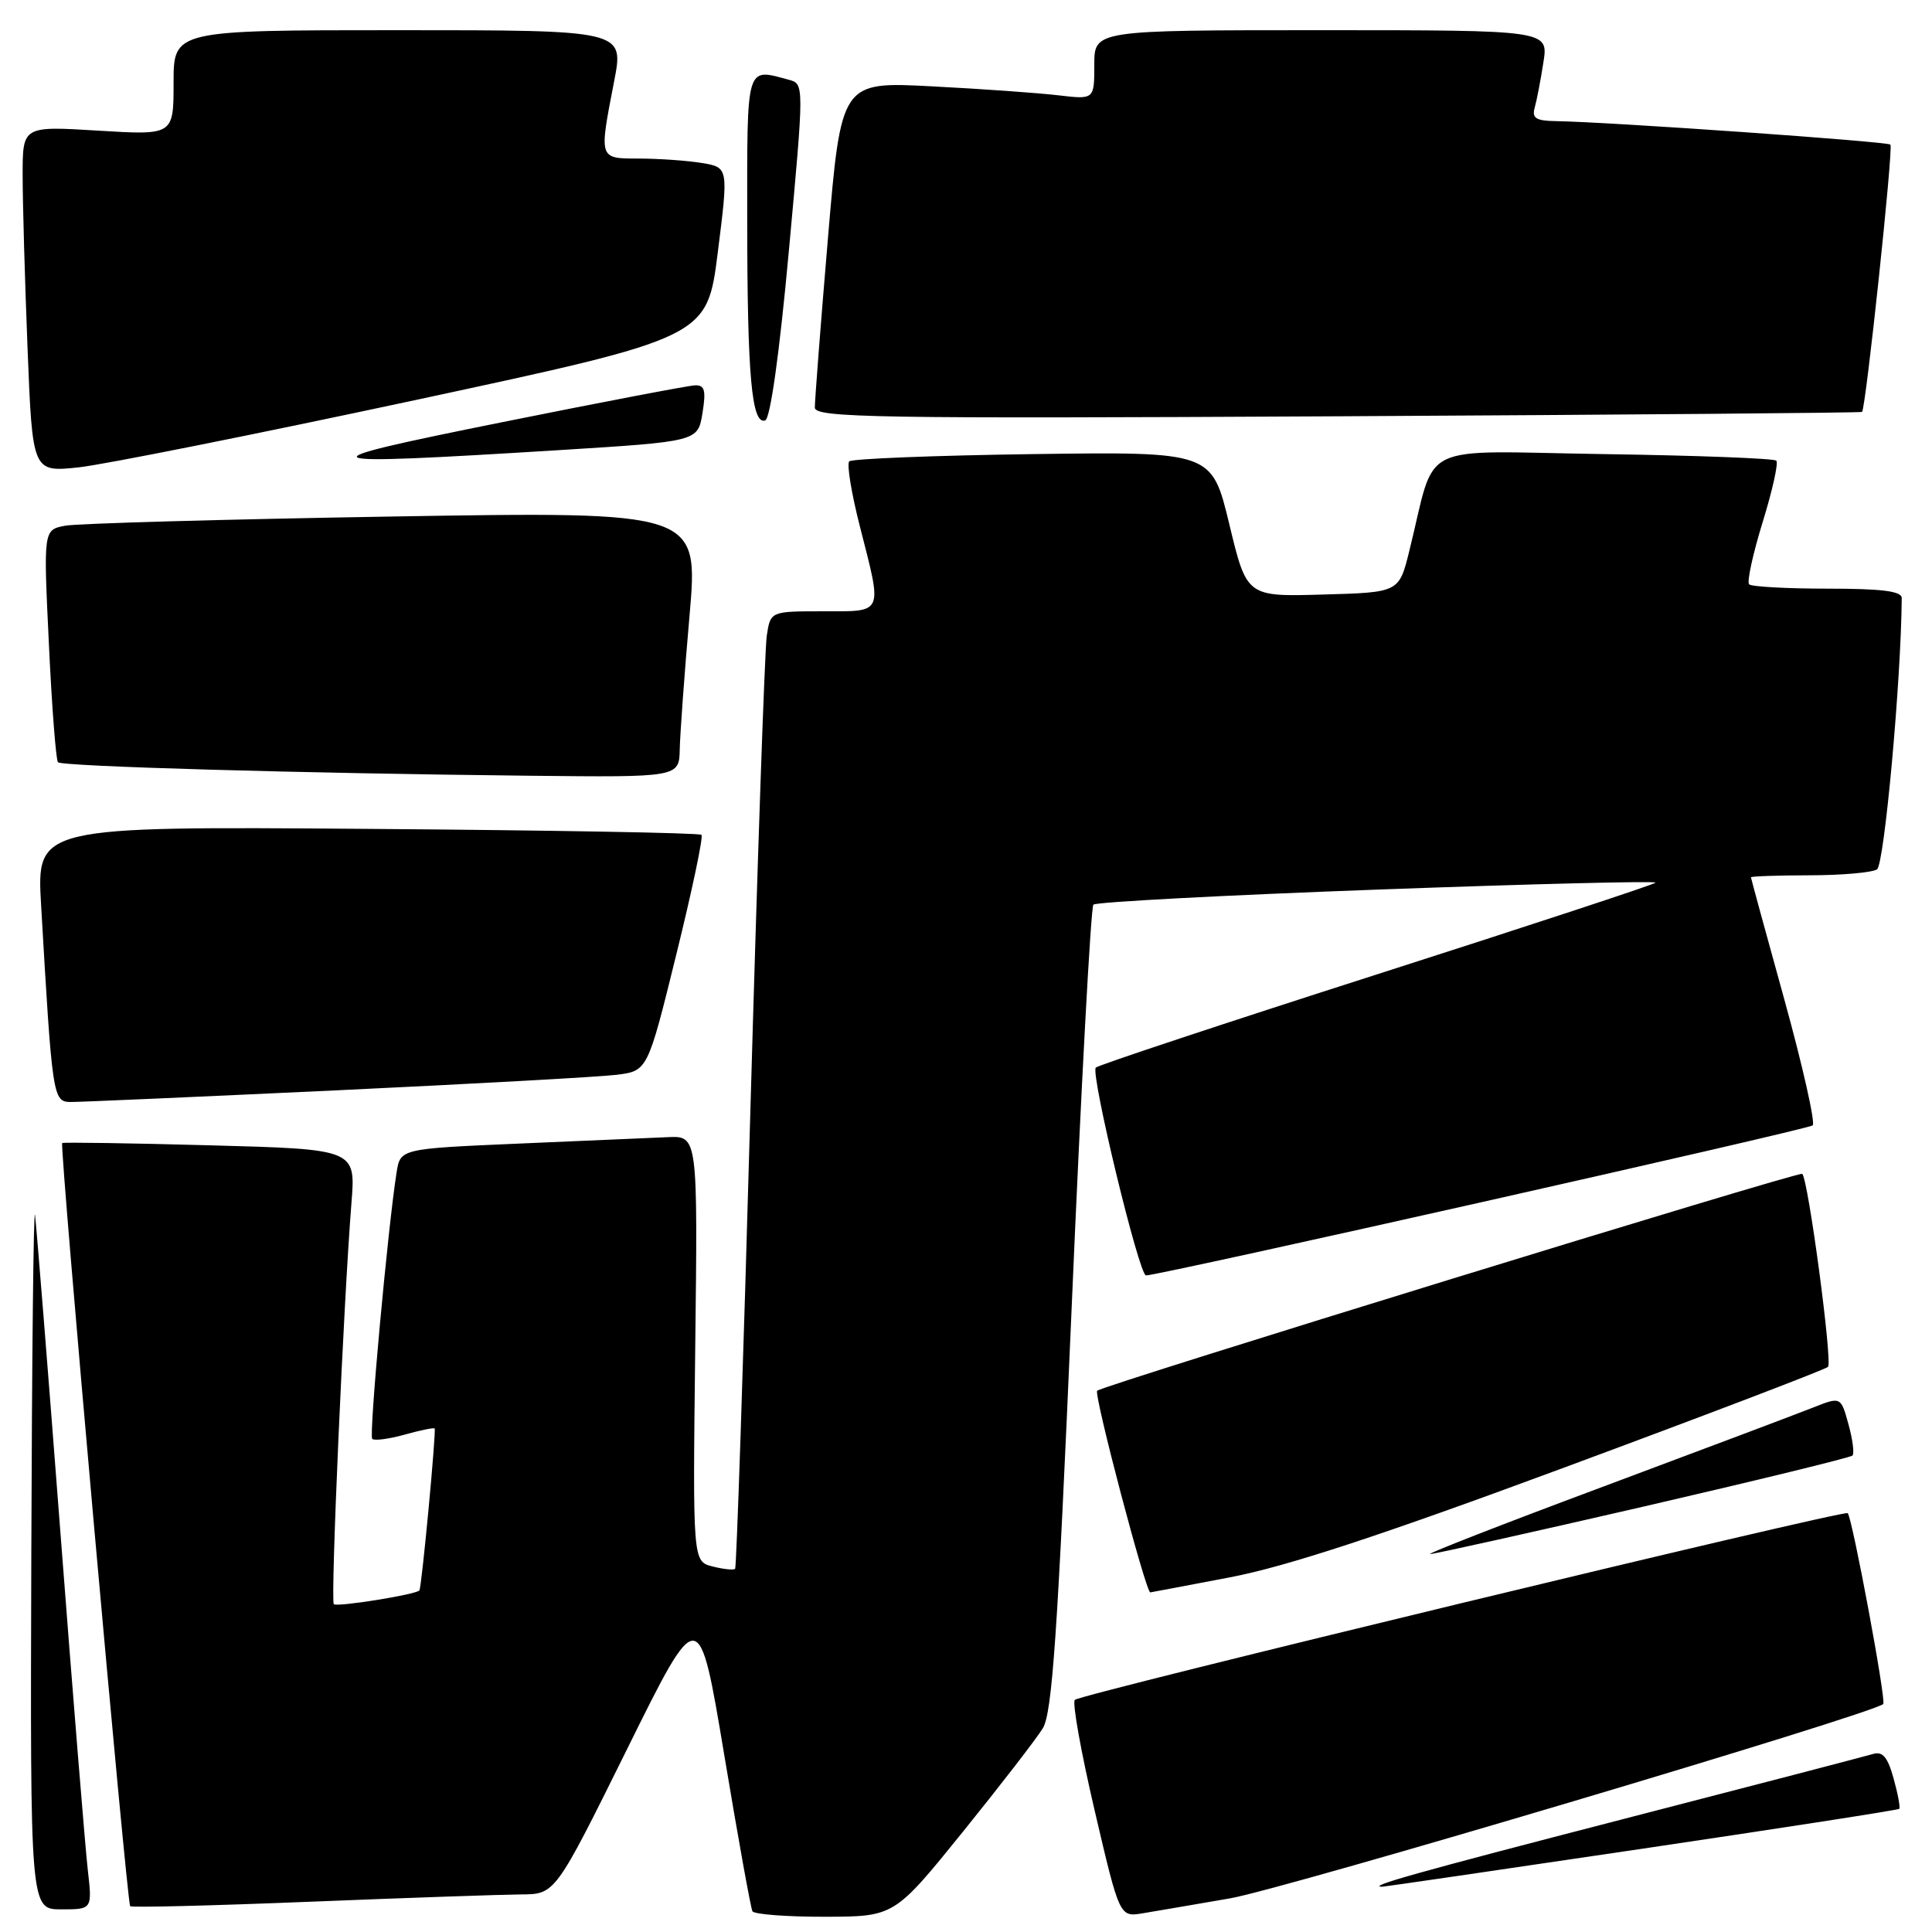 <?xml version="1.0" encoding="UTF-8" standalone="no"?>
<!DOCTYPE svg PUBLIC "-//W3C//DTD SVG 1.1//EN" "http://www.w3.org/Graphics/SVG/1.1/DTD/svg11.dtd" >
<svg xmlns="http://www.w3.org/2000/svg" xmlns:xlink="http://www.w3.org/1999/xlink" version="1.1" viewBox="0 0 256 256">
 <g >
 <path fill="currentColor"
d=" M 127.58 242.73 C 132.57 236.55 137.34 230.38 138.18 229.00 C 139.42 226.98 140.15 216.40 141.99 173.50 C 143.24 144.35 144.54 120.22 144.88 119.87 C 145.22 119.52 162.23 118.62 182.67 117.87 C 203.11 117.12 219.63 116.71 219.37 116.96 C 219.12 117.22 202.46 122.70 182.36 129.14 C 162.26 135.58 145.54 141.13 145.20 141.46 C 144.46 142.20 150.93 169.00 151.85 169.00 C 153.63 169.00 239.60 149.66 240.19 149.12 C 240.56 148.78 238.88 141.30 236.45 132.50 C 234.01 123.70 232.02 116.39 232.01 116.25 C 232.01 116.11 235.49 115.99 239.75 115.98 C 244.01 115.98 248.05 115.62 248.71 115.20 C 249.68 114.58 251.91 90.16 251.99 79.25 C 252.00 78.33 249.37 78.00 242.17 78.00 C 236.76 78.00 232.08 77.74 231.77 77.43 C 231.45 77.12 232.26 73.42 233.55 69.22 C 234.85 65.02 235.67 61.34 235.37 61.04 C 235.08 60.74 224.78 60.35 212.48 60.17 C 187.31 59.79 190.41 58.25 186.74 73.00 C 185.38 78.50 185.38 78.50 175.29 78.78 C 165.20 79.07 165.20 79.07 162.89 69.46 C 160.57 59.85 160.57 59.85 136.87 60.17 C 123.83 60.35 112.88 60.79 112.53 61.13 C 112.18 61.48 112.82 65.38 113.95 69.80 C 116.94 81.51 117.16 81.00 109.05 81.00 C 102.09 81.00 102.09 81.00 101.60 84.25 C 101.33 86.04 100.35 114.50 99.42 147.50 C 98.50 180.50 97.59 207.67 97.41 207.87 C 97.24 208.07 95.90 207.94 94.44 207.57 C 91.79 206.91 91.79 206.91 92.12 178.70 C 92.46 150.50 92.46 150.50 88.48 150.68 C 86.29 150.78 77.42 151.16 68.78 151.53 C 53.05 152.21 53.05 152.21 52.55 155.35 C 51.39 162.69 48.87 190.21 49.32 190.66 C 49.59 190.93 51.52 190.68 53.60 190.10 C 55.68 189.52 57.48 189.15 57.59 189.28 C 57.83 189.55 55.87 210.41 55.57 210.74 C 55.07 211.30 44.64 212.97 44.23 212.56 C 43.78 212.11 45.53 172.44 46.57 159.39 C 47.14 152.28 47.14 152.28 27.82 151.76 C 17.19 151.47 8.38 151.34 8.24 151.46 C 7.87 151.78 16.81 252.15 17.25 252.58 C 17.45 252.78 28.16 252.51 41.05 251.99 C 53.95 251.47 66.54 251.04 69.04 251.02 C 73.57 251.00 73.57 251.00 83.10 231.75 C 92.62 212.50 92.62 212.50 95.96 232.50 C 97.79 243.50 99.48 252.84 99.70 253.25 C 99.93 253.66 104.25 253.99 109.31 253.98 C 118.50 253.96 118.50 253.96 127.58 242.73 Z  M 163.00 251.54 C 170.16 250.30 248.28 227.06 249.54 225.79 C 249.96 225.37 245.44 201.11 244.83 200.50 C 244.35 200.03 143.20 224.47 142.42 225.24 C 142.06 225.60 143.25 232.22 145.06 239.96 C 148.35 254.03 148.35 254.03 151.42 253.52 C 153.12 253.24 158.32 252.35 163.00 251.54 Z  M 11.63 247.75 C 11.30 244.86 9.66 224.72 8.00 203.00 C 6.34 181.28 4.82 162.38 4.64 161.00 C 4.45 159.62 4.23 179.76 4.15 205.75 C 4.00 253.00 4.00 253.00 8.12 253.00 C 12.23 253.00 12.23 253.00 11.63 247.75 Z  M 217.52 244.98 C 236.14 242.22 251.50 239.84 251.66 239.68 C 251.82 239.52 251.48 237.70 250.91 235.65 C 250.13 232.83 249.46 232.03 248.19 232.41 C 247.26 232.69 232.32 236.59 215.00 241.06 C 187.55 248.16 181.00 250.00 183.17 250.00 C 183.44 250.00 198.90 247.74 217.52 244.98 Z  M 162.94 209.01 C 170.42 207.59 183.00 203.46 207.43 194.40 C 226.17 187.46 241.82 181.48 242.22 181.12 C 242.85 180.54 239.58 156.11 238.80 155.54 C 238.32 155.20 146.10 183.57 145.38 184.28 C 144.91 184.76 151.82 211.00 152.42 211.00 C 152.46 211.00 157.20 210.11 162.94 209.01 Z  M 217.74 199.64 C 232.72 196.18 245.20 193.13 245.46 192.87 C 245.73 192.60 245.49 190.74 244.93 188.72 C 243.92 185.05 243.92 185.05 240.21 186.52 C 238.17 187.33 225.70 192.03 212.50 196.96 C 199.30 201.88 188.95 205.92 189.50 205.92 C 190.05 205.92 202.76 203.09 217.74 199.64 Z  M 44.50 144.48 C 62.65 143.62 79.37 142.70 81.66 142.42 C 85.81 141.91 85.81 141.91 89.61 126.49 C 91.70 118.02 93.21 110.87 92.95 110.62 C 92.69 110.36 72.77 110.01 48.66 109.83 C 4.84 109.50 4.84 109.50 5.45 120.00 C 6.92 145.39 7.01 146.00 9.35 146.02 C 10.53 146.03 26.35 145.33 44.50 144.48 Z  M 90.07 99.25 C 90.12 97.19 90.69 89.26 91.36 81.64 C 92.57 67.77 92.57 67.77 52.04 68.44 C 29.74 68.81 10.21 69.36 8.63 69.66 C 5.75 70.21 5.75 70.21 6.48 85.36 C 6.87 93.69 7.42 100.72 7.68 101.00 C 8.22 101.56 40.01 102.47 70.25 102.79 C 90.00 103.00 90.00 103.00 90.07 99.25 Z  M 55.09 53.00 C 93.69 44.71 93.69 44.71 95.11 33.45 C 96.53 22.19 96.53 22.19 93.02 21.60 C 91.08 21.28 87.36 21.02 84.75 21.01 C 79.29 21.00 79.36 21.20 81.38 10.75 C 82.69 4.00 82.69 4.00 52.84 4.00 C 23.00 4.00 23.00 4.00 23.00 10.96 C 23.00 17.92 23.00 17.92 13.00 17.31 C 3.00 16.70 3.00 16.70 3.00 23.19 C 3.00 26.76 3.29 37.08 3.65 46.13 C 4.30 62.57 4.30 62.57 10.40 61.93 C 13.75 61.57 33.87 57.55 55.09 53.00 Z  M 73.99 59.65 C 92.47 58.50 92.47 58.50 93.08 54.75 C 93.57 51.72 93.38 51.01 92.09 51.06 C 91.22 51.09 79.70 53.29 66.50 55.95 C 39.41 61.40 40.12 61.75 73.99 59.65 Z  M 104.53 33.23 C 106.56 11.12 106.56 11.12 104.53 10.57 C 98.79 9.03 99.00 8.33 99.01 29.25 C 99.02 49.83 99.60 56.30 101.39 55.71 C 102.07 55.48 103.28 46.89 104.53 33.23 Z  M 246.73 54.58 C 247.23 54.13 250.90 19.57 250.49 19.16 C 250.08 18.75 213.20 16.16 206.18 16.05 C 203.51 16.01 202.96 15.66 203.36 14.25 C 203.63 13.29 204.15 10.59 204.51 8.25 C 205.18 4.00 205.18 4.00 175.09 4.00 C 145.00 4.00 145.00 4.00 145.00 8.59 C 145.00 13.19 145.00 13.19 140.25 12.63 C 137.64 12.32 130.09 11.78 123.48 11.44 C 111.46 10.81 111.46 10.81 109.70 31.65 C 108.73 43.12 107.96 53.18 107.97 54.01 C 108.00 55.35 115.97 55.48 177.25 55.16 C 215.34 54.96 246.60 54.70 246.73 54.58 Z "/>
</g>
</svg>